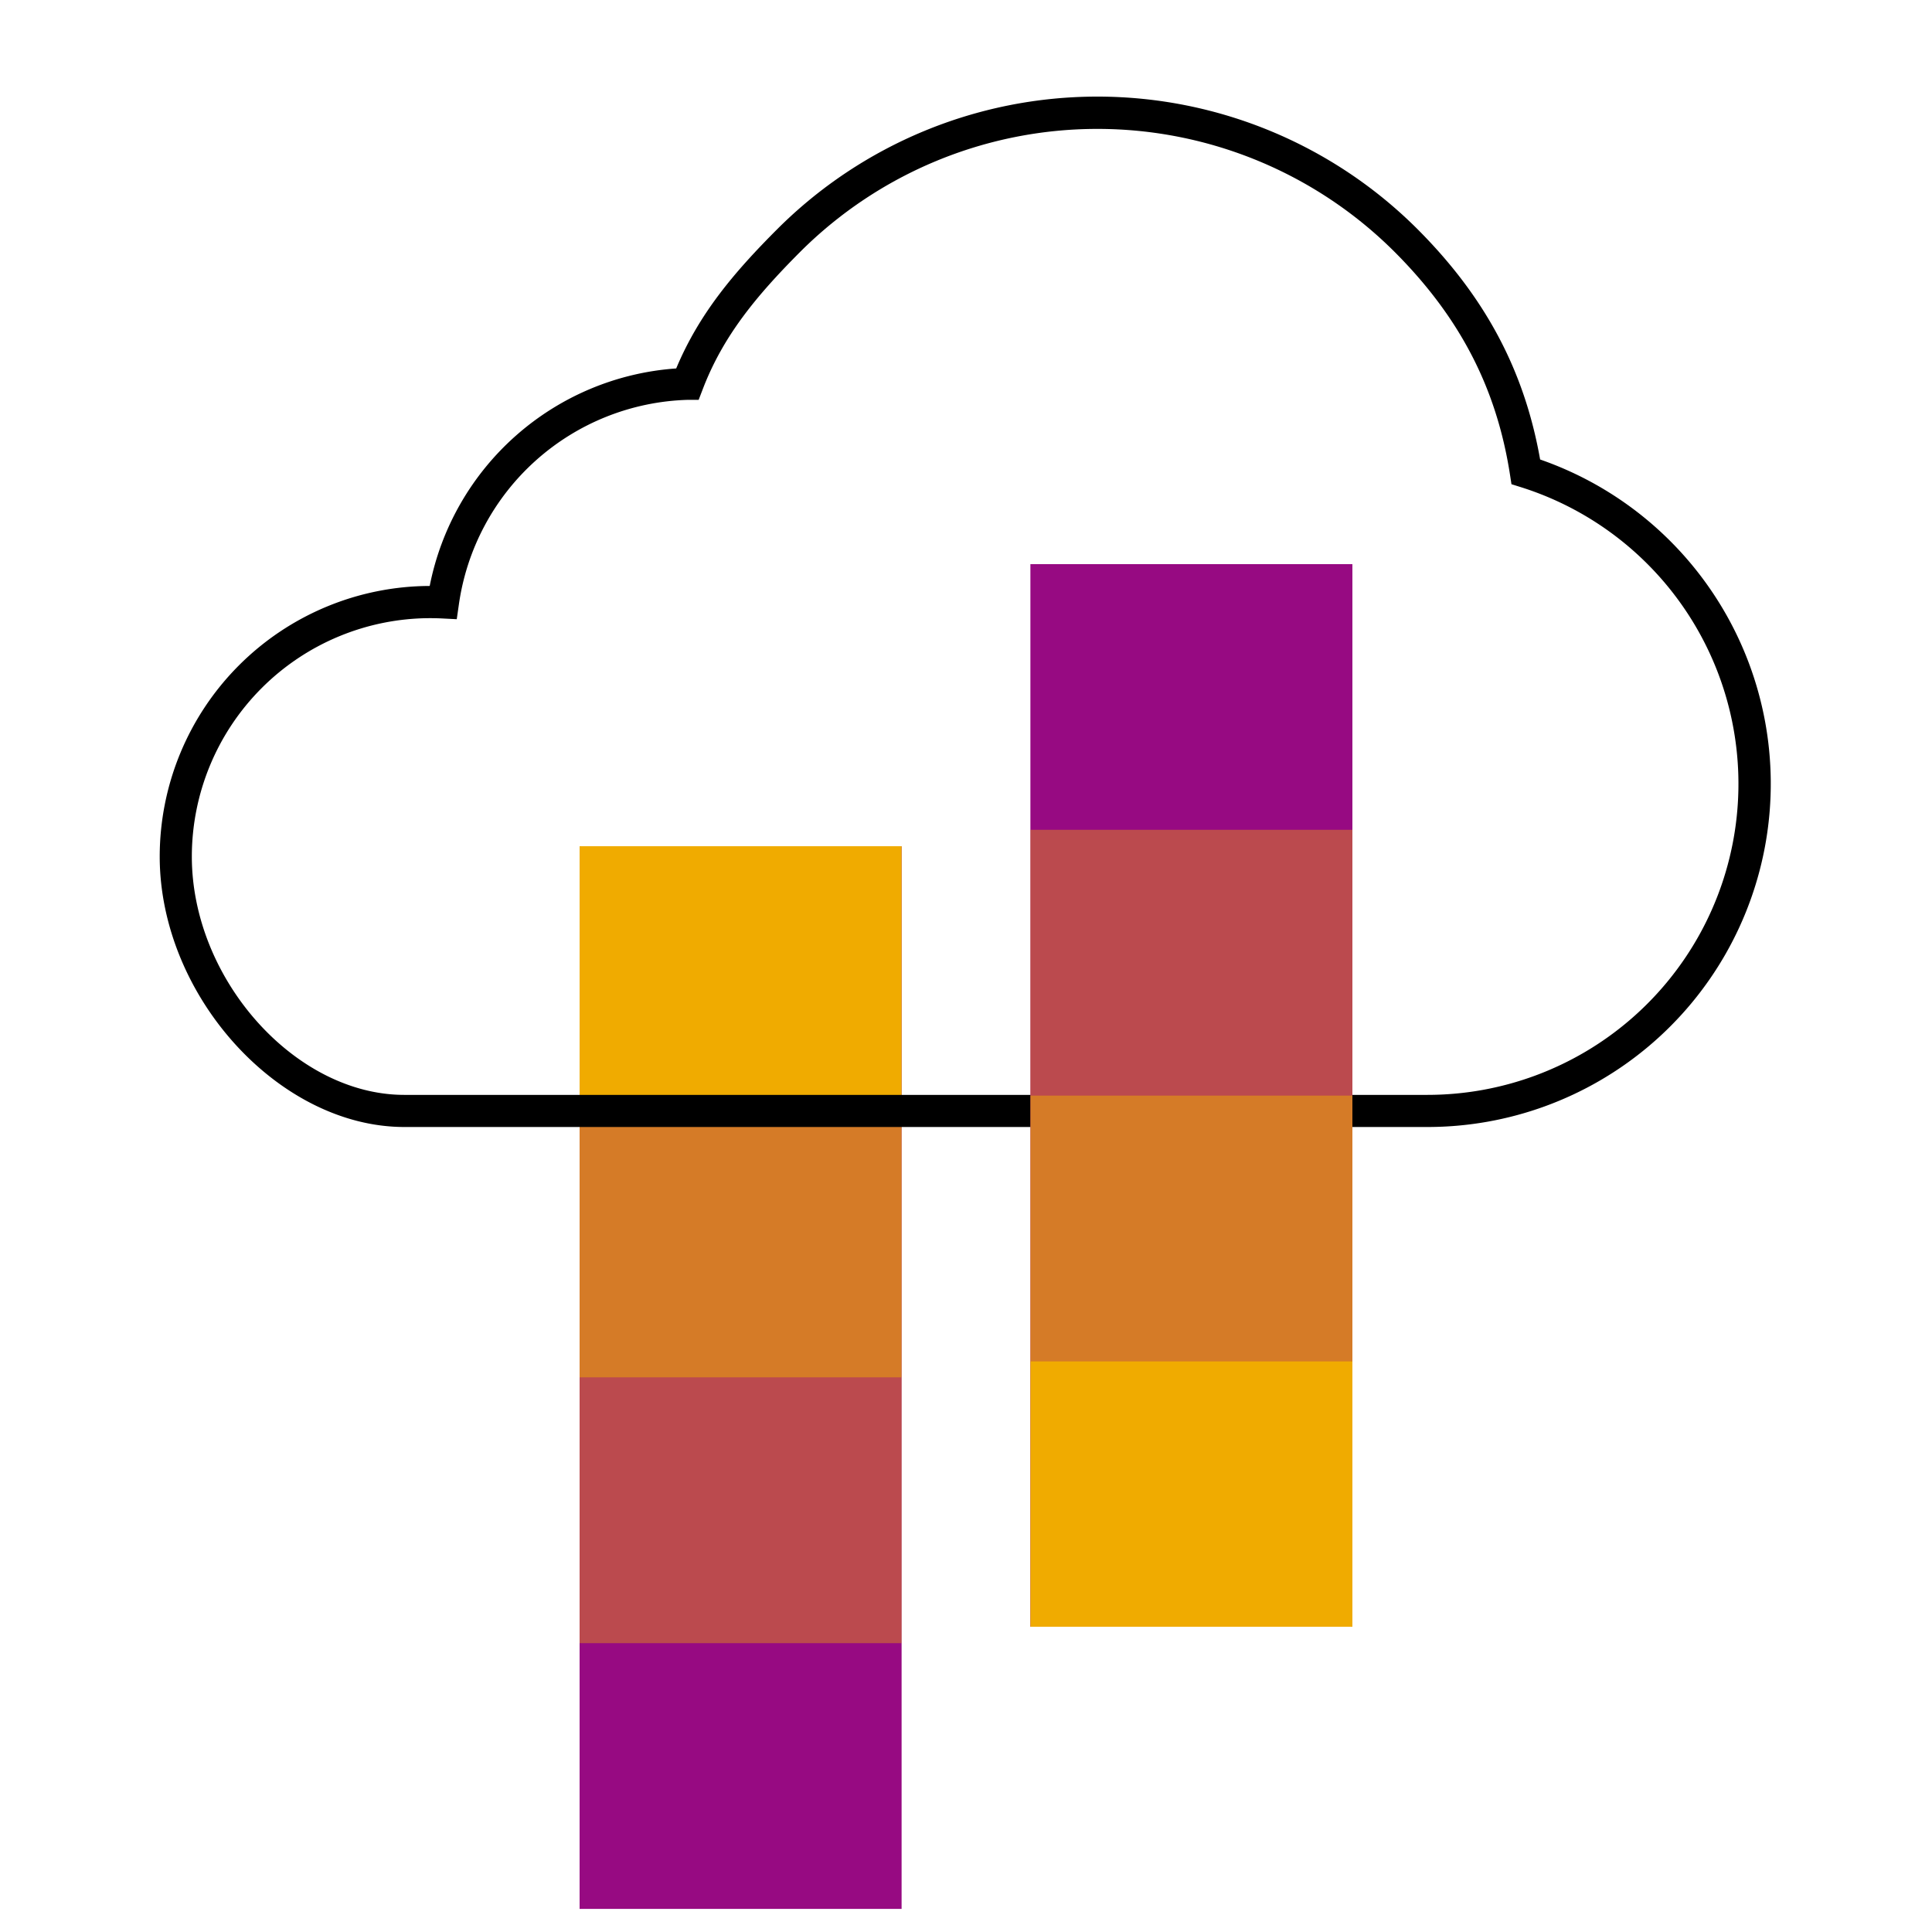 <svg id="Pictograms" xmlns="http://www.w3.org/2000/svg" viewBox="0 0 240 240"><defs><style>.cls-1{fill:#970a82;}.cls-2,.cls-3,.cls-4{fill:#f0ab00;}.cls-3{opacity:0.7;}.cls-4{opacity:0.4;}</style></defs><title>281001-pictogram</title><polygon class="cls-1" points="72 105.13 72 138.13 72 171.13 72 204.13 72 237.13 112 237.13 112 204.13 112 171.13 112 138.13 112 105.13 72 105.13"/><rect class="cls-2" x="72" y="105.12" width="40" height="33"/><rect class="cls-3" x="72" y="138.12" width="40" height="33"/><rect class="cls-4" x="72" y="171.12" width="40" height="33"/><path d="M177.32,140H50.23c-15.62,0-30.39-16.33-30.39-33.61A33.64,33.64,0,0,1,53.38,72.79,33.6,33.6,0,0,1,84,45.77C86.84,39,91.1,33.92,96.59,28.43a56.25,56.25,0,0,1,79.46,0c8.44,8.44,13.31,17.57,15.27,28.65a42.64,42.64,0,0,1-14,82.92ZM53.44,76.79a29.64,29.64,0,0,0-29.61,29.61c0,15.22,12.82,29.61,26.39,29.61h127.1a38.64,38.64,0,0,0,11.62-75.49l-1.18-.37-.19-1.23c-1.68-10.75-6.24-19.54-14.35-27.65a52.25,52.25,0,0,0-73.8,0C94,36.71,89.82,41.71,87.27,48.42l-.48,1.25-1.34,0A29.59,29.59,0,0,0,57,75.11l-.26,1.81L55,76.83Q54.19,76.79,53.44,76.79Z"/><polygon class="cls-1" points="128 70.08 128 103.08 128 136.08 128 169.08 128 202.08 168 202.08 168 169.08 168 136.08 168 103.08 168 70.08 128 70.08"/><rect class="cls-2" x="128" y="169.08" width="40" height="33"/><rect class="cls-3" x="128" y="136.08" width="40" height="33"/><rect class="cls-4" x="128" y="103.08" width="40" height="33"/></svg>